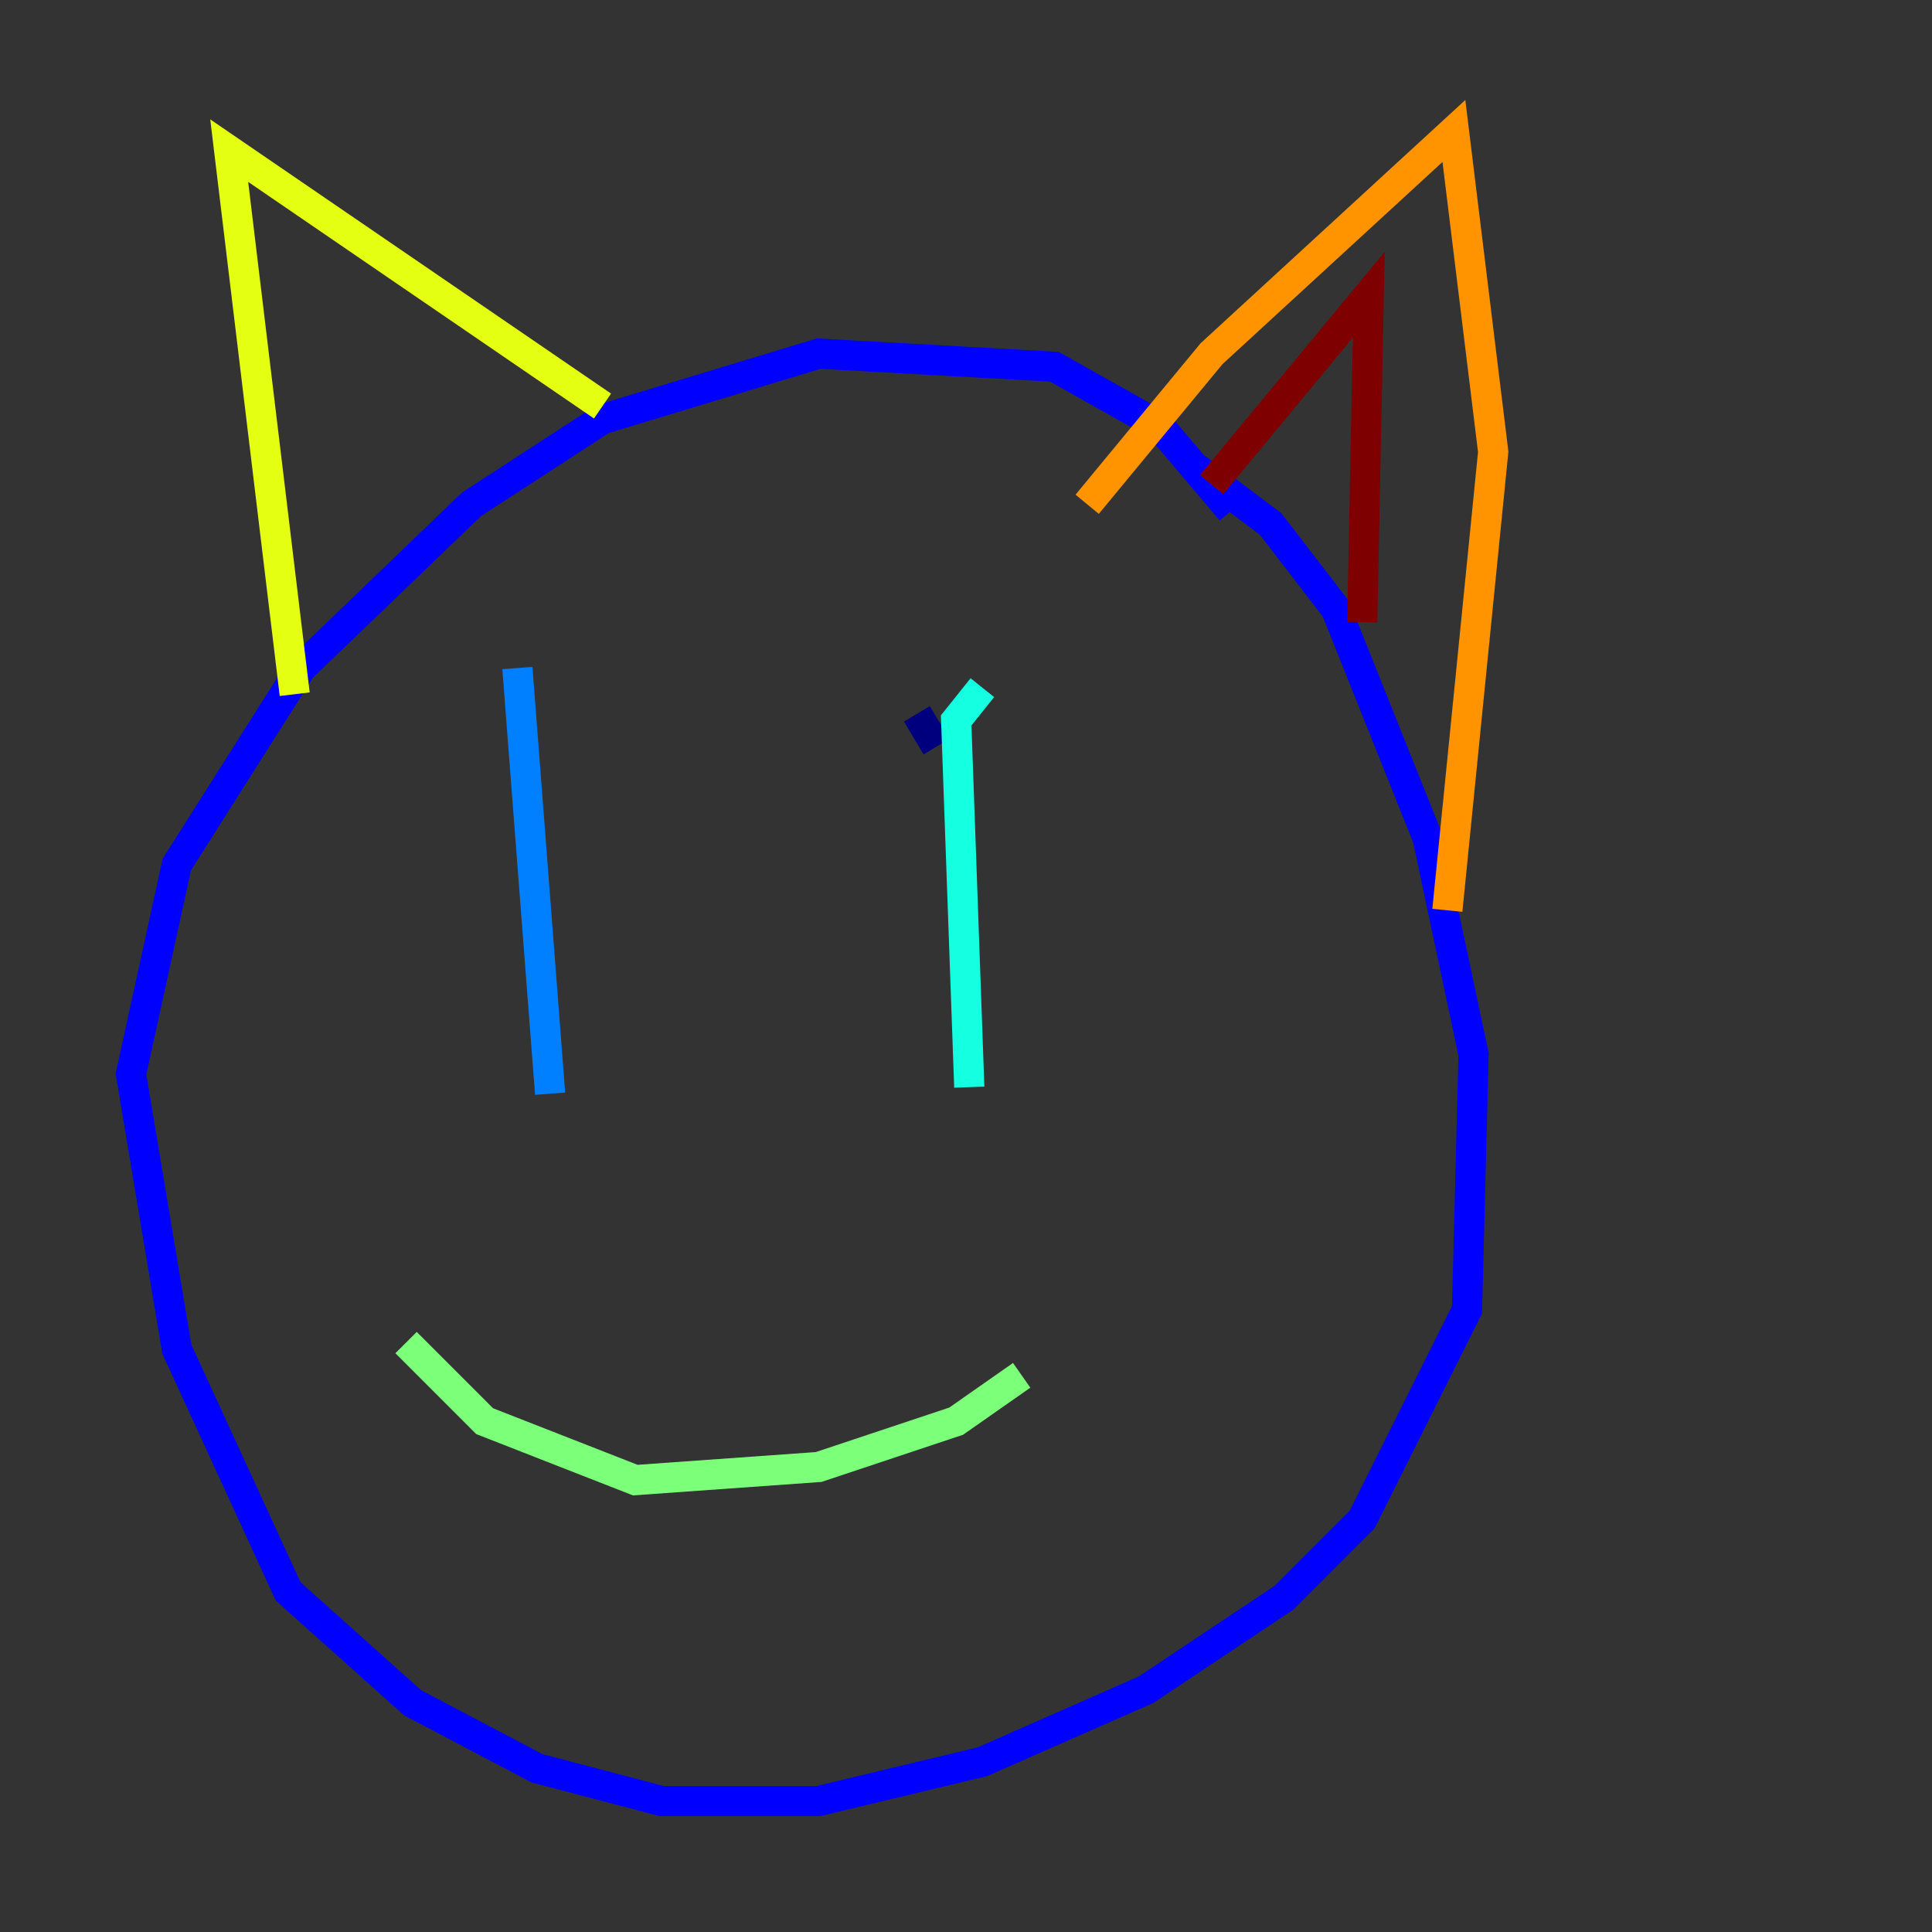 <?xml version="1.0" encoding="utf-8" ?>
<svg baseProfile="tiny" height="128" version="1.2" viewBox="0,0,128,128" width="128" xmlns="http://www.w3.org/2000/svg" xmlns:ev="http://www.w3.org/2001/xml-events" xmlns:xlink="http://www.w3.org/1999/xlink"><rect x="0" y="0" width="128" height="128" fill="#333333" stroke="none"/><defs /><polyline fill="none" points="62.047,49.464 60.746,47.295" stroke="#00007f" stroke-width="2" /><polyline fill="none" points="81.573,33.844 76.8,28.203 69.858,24.298 54.237,23.43 39.919,27.77 31.241,33.41 19.959,44.258 11.715,57.275 8.678,71.159 11.715,89.383 19.091,105.437 27.336,112.814 35.58,117.153 43.824,119.322 54.237,119.322 65.085,116.719 75.932,111.946 85.044,105.871 90.251,100.664 97.193,86.78 97.627,69.858 94.59,55.539 88.515,40.352 84.176,34.712 78.969,30.807" stroke="#0000ff" stroke-width="2" /><polyline fill="none" points="34.278,44.258 36.447,72.461" stroke="#0080ff" stroke-width="2" /><polyline fill="none" points="65.085,45.559 63.349,47.729 64.217,72.027" stroke="#15ffe1" stroke-width="2" /><polyline fill="none" points="26.902,88.949 32.108,94.156 42.088,98.061 54.237,97.193 63.349,94.156 67.688,91.119" stroke="#7cff79" stroke-width="2" /><polyline fill="none" points="19.525,45.993 15.186,9.98 39.919,26.902" stroke="#e4ff12" stroke-width="2" /><polyline fill="none" points="72.027,33.41 80.271,23.43 96.325,8.678 98.929,29.939 95.891,60.312" stroke="#ff9400" stroke-width="2" /><polyline fill="none" points="78.969,32.976 78.969,32.976" stroke="#ff1d00" stroke-width="2" /><polyline fill="none" points="80.271,32.108 90.685,19.525 90.251,41.22" stroke="#7f0000" stroke-width="2" /></svg>